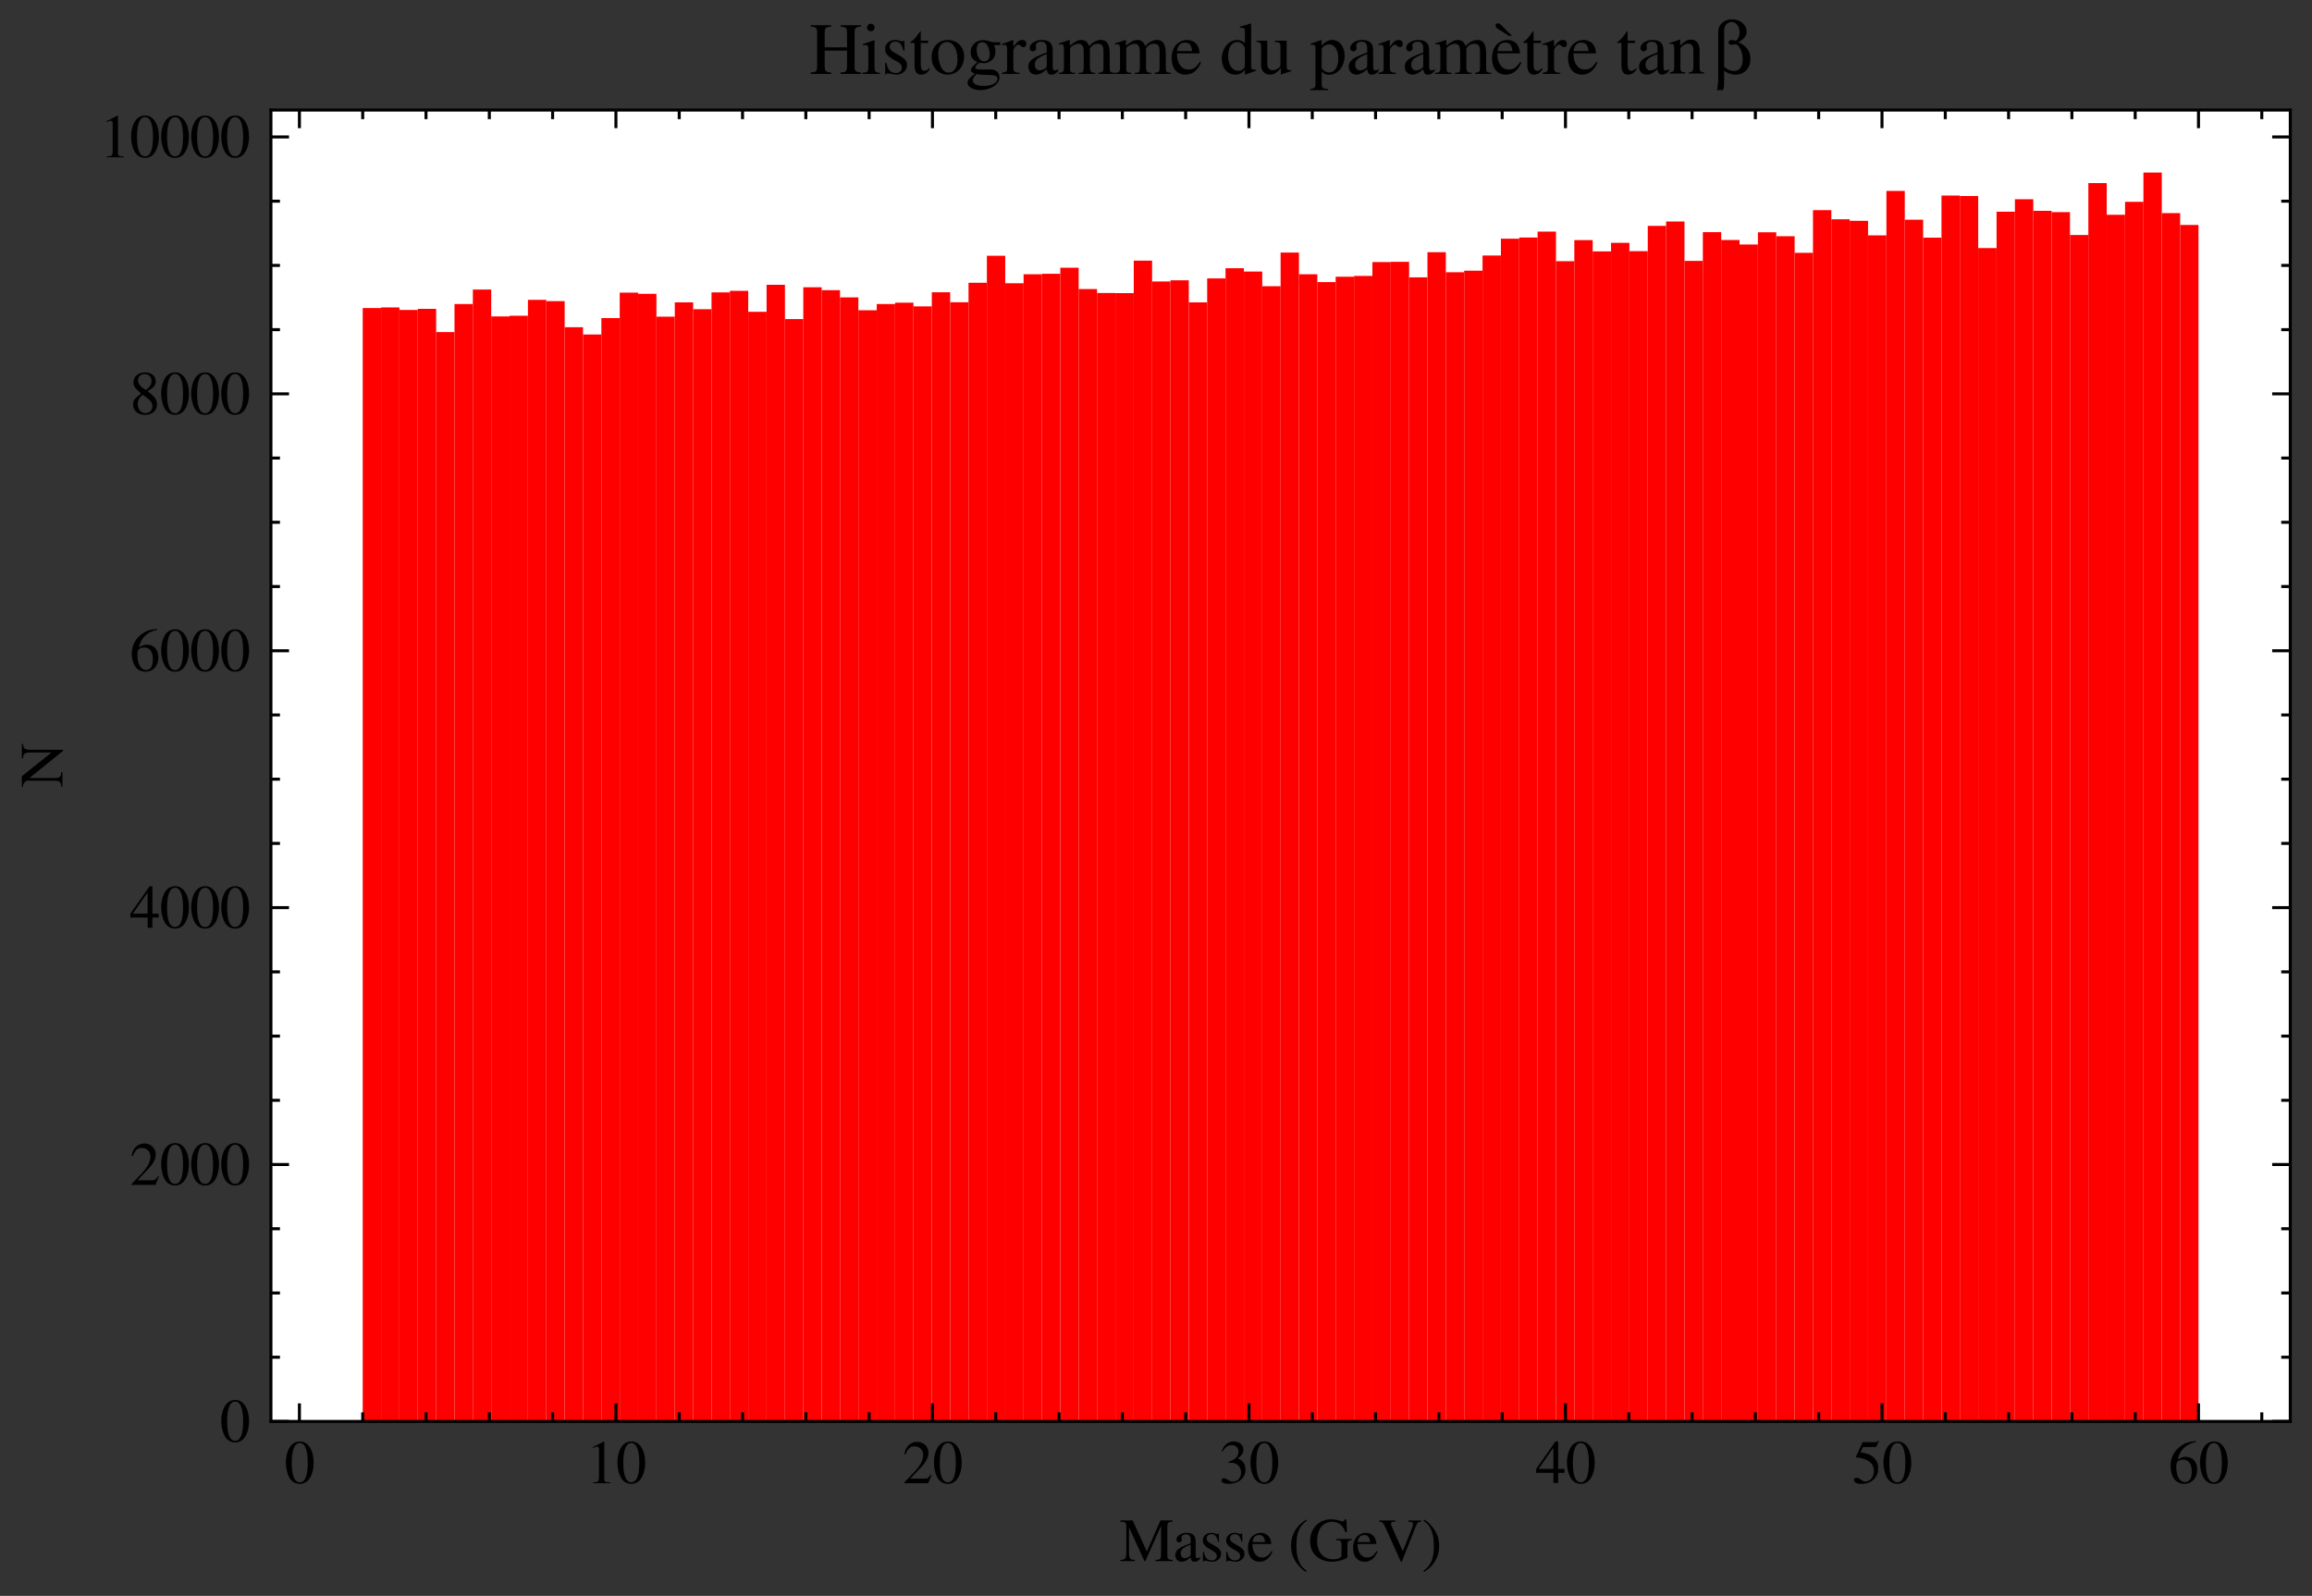 <?xml version="1.0" encoding="utf-8" standalone="no"?>
<!DOCTYPE svg PUBLIC "-//W3C//DTD SVG 1.1//EN"
  "http://www.w3.org/Graphics/SVG/1.1/DTD/svg11.dtd">
<svg xmlns:xlink="http://www.w3.org/1999/xlink" width="383.318pt" height="264.618pt" viewBox="0 0 383.318 264.618" xmlns="http://www.w3.org/2000/svg" version="1.1">
 <rect x="0" y="0" width="383.318" height="264.618" fill="#333333" stroke="none"/>
 <defs>
  <style type="text/css">*{stroke-linejoin: round; stroke-linecap: butt}</style>
 </defs>
 <g id="figure_1">
  <g id="patch_1">
   <path d="M 0 264.618 
L 383.318 264.618 
L 383.318 0 
L 0 0 
L 0 264.618 
z
" style="fill: none"/>
  </g>
  <g id="axes_1">
   <g id="patch_2">
    <path d="M 44.918 235.695 
L 379.718 235.695 
L 379.718 18.255 
L 44.918 18.255 
z
" style="fill: #ffffff"/>
   </g>
   <g id="patch_3">
    <path d="M 60.136 235.695 
L 63.18 235.695 
L 63.18 51.08 
L 60.136 51.08 
z
" clip-path="url(#p8352349289)" style="fill: #ff0000"/>
   </g>
   <g id="patch_4">
    <path d="M 63.18 235.695 
L 66.223 235.695 
L 66.223 50.973 
L 63.18 50.973 
z
" clip-path="url(#p8352349289)" style="fill: #ff0000"/>
   </g>
   <g id="patch_5">
    <path d="M 66.223 235.695 
L 69.267 235.695 
L 69.267 51.399 
L 66.223 51.399 
z
" clip-path="url(#p8352349289)" style="fill: #ff0000"/>
   </g>
   <g id="patch_6">
    <path d="M 69.267 235.695 
L 72.311 235.695 
L 72.311 51.207 
L 69.267 51.207 
z
" clip-path="url(#p8352349289)" style="fill: #ff0000"/>
   </g>
   <g id="patch_7">
    <path d="M 72.311 235.695 
L 75.354 235.695 
L 75.354 55.063 
L 72.311 55.063 
z
" clip-path="url(#p8352349289)" style="fill: #ff0000"/>
   </g>
   <g id="patch_8">
    <path d="M 75.354 235.695 
L 78.398 235.695 
L 78.398 50.419 
L 75.354 50.419 
z
" clip-path="url(#p8352349289)" style="fill: #ff0000"/>
   </g>
   <g id="patch_9">
    <path d="M 78.398 235.695 
L 81.442 235.695 
L 81.442 48.013 
L 78.398 48.013 
z
" clip-path="url(#p8352349289)" style="fill: #ff0000"/>
   </g>
   <g id="patch_10">
    <path d="M 81.442 235.695 
L 84.485 235.695 
L 84.485 52.464 
L 81.442 52.464 
z
" clip-path="url(#p8352349289)" style="fill: #ff0000"/>
   </g>
   <g id="patch_11">
    <path d="M 84.485 235.695 
L 87.529 235.695 
L 87.529 52.358 
L 84.485 52.358 
z
" clip-path="url(#p8352349289)" style="fill: #ff0000"/>
   </g>
   <g id="patch_12">
    <path d="M 87.529 235.695 
L 90.573 235.695 
L 90.573 49.717 
L 87.529 49.717 
z
" clip-path="url(#p8352349289)" style="fill: #ff0000"/>
   </g>
   <g id="patch_13">
    <path d="M 90.573 235.695 
L 93.616 235.695 
L 93.616 49.93 
L 90.573 49.93 
z
" clip-path="url(#p8352349289)" style="fill: #ff0000"/>
   </g>
   <g id="patch_14">
    <path d="M 93.616 235.695 
L 96.66 235.695 
L 96.66 54.253 
L 93.616 54.253 
z
" clip-path="url(#p8352349289)" style="fill: #ff0000"/>
   </g>
   <g id="patch_15">
    <path d="M 96.66 235.695 
L 99.703 235.695 
L 99.703 55.467 
L 96.66 55.467 
z
" clip-path="url(#p8352349289)" style="fill: #ff0000"/>
   </g>
   <g id="patch_16">
    <path d="M 99.703 235.695 
L 102.747 235.695 
L 102.747 52.741 
L 99.703 52.741 
z
" clip-path="url(#p8352349289)" style="fill: #ff0000"/>
   </g>
   <g id="patch_17">
    <path d="M 102.747 235.695 
L 105.791 235.695 
L 105.791 48.524 
L 102.747 48.524 
z
" clip-path="url(#p8352349289)" style="fill: #ff0000"/>
   </g>
   <g id="patch_18">
    <path d="M 105.791 235.695 
L 108.834 235.695 
L 108.834 48.716 
L 105.791 48.716 
z
" clip-path="url(#p8352349289)" style="fill: #ff0000"/>
   </g>
   <g id="patch_19">
    <path d="M 108.834 235.695 
L 111.878 235.695 
L 111.878 52.507 
L 108.834 52.507 
z
" clip-path="url(#p8352349289)" style="fill: #ff0000"/>
   </g>
   <g id="patch_20">
    <path d="M 111.878 235.695 
L 114.922 235.695 
L 114.922 50.143 
L 111.878 50.143 
z
" clip-path="url(#p8352349289)" style="fill: #ff0000"/>
   </g>
   <g id="patch_21">
    <path d="M 114.922 235.695 
L 117.965 235.695 
L 117.965 51.271 
L 114.922 51.271 
z
" clip-path="url(#p8352349289)" style="fill: #ff0000"/>
   </g>
   <g id="patch_22">
    <path d="M 117.965 235.695 
L 121.009 235.695 
L 121.009 48.481 
L 117.965 48.481 
z
" clip-path="url(#p8352349289)" style="fill: #ff0000"/>
   </g>
   <g id="patch_23">
    <path d="M 121.009 235.695 
L 124.053 235.695 
L 124.053 48.226 
L 121.009 48.226 
z
" clip-path="url(#p8352349289)" style="fill: #ff0000"/>
   </g>
   <g id="patch_24">
    <path d="M 124.053 235.695 
L 127.096 235.695 
L 127.096 51.697 
L 124.053 51.697 
z
" clip-path="url(#p8352349289)" style="fill: #ff0000"/>
   </g>
   <g id="patch_25">
    <path d="M 127.096 235.695 
L 130.14 235.695 
L 130.14 47.225 
L 127.096 47.225 
z
" clip-path="url(#p8352349289)" style="fill: #ff0000"/>
   </g>
   <g id="patch_26">
    <path d="M 130.14 235.695 
L 133.183 235.695 
L 133.183 52.911 
L 130.14 52.911 
z
" clip-path="url(#p8352349289)" style="fill: #ff0000"/>
   </g>
   <g id="patch_27">
    <path d="M 133.183 235.695 
L 136.227 235.695 
L 136.227 47.629 
L 133.183 47.629 
z
" clip-path="url(#p8352349289)" style="fill: #ff0000"/>
   </g>
   <g id="patch_28">
    <path d="M 136.227 235.695 
L 139.271 235.695 
L 139.271 48.119 
L 136.227 48.119 
z
" clip-path="url(#p8352349289)" style="fill: #ff0000"/>
   </g>
   <g id="patch_29">
    <path d="M 139.271 235.695 
L 142.314 235.695 
L 142.314 49.312 
L 139.271 49.312 
z
" clip-path="url(#p8352349289)" style="fill: #ff0000"/>
   </g>
   <g id="patch_30">
    <path d="M 142.314 235.695 
L 145.358 235.695 
L 145.358 51.442 
L 142.314 51.442 
z
" clip-path="url(#p8352349289)" style="fill: #ff0000"/>
   </g>
   <g id="patch_31">
    <path d="M 145.358 235.695 
L 148.402 235.695 
L 148.402 50.419 
L 145.358 50.419 
z
" clip-path="url(#p8352349289)" style="fill: #ff0000"/>
   </g>
   <g id="patch_32">
    <path d="M 148.402 235.695 
L 151.445 235.695 
L 151.445 50.185 
L 148.402 50.185 
z
" clip-path="url(#p8352349289)" style="fill: #ff0000"/>
   </g>
   <g id="patch_33">
    <path d="M 151.445 235.695 
L 154.489 235.695 
L 154.489 50.803 
L 151.445 50.803 
z
" clip-path="url(#p8352349289)" style="fill: #ff0000"/>
   </g>
   <g id="patch_34">
    <path d="M 154.489 235.695 
L 157.533 235.695 
L 157.533 48.46 
L 154.489 48.46 
z
" clip-path="url(#p8352349289)" style="fill: #ff0000"/>
   </g>
   <g id="patch_35">
    <path d="M 157.533 235.695 
L 160.576 235.695 
L 160.576 50.121 
L 157.533 50.121 
z
" clip-path="url(#p8352349289)" style="fill: #ff0000"/>
   </g>
   <g id="patch_36">
    <path d="M 160.576 235.695 
L 163.62 235.695 
L 163.62 46.884 
L 160.576 46.884 
z
" clip-path="url(#p8352349289)" style="fill: #ff0000"/>
   </g>
   <g id="patch_37">
    <path d="M 163.62 235.695 
L 166.663 235.695 
L 166.663 42.411 
L 163.62 42.411 
z
" clip-path="url(#p8352349289)" style="fill: #ff0000"/>
   </g>
   <g id="patch_38">
    <path d="M 166.663 235.695 
L 169.707 235.695 
L 169.707 46.969 
L 166.663 46.969 
z
" clip-path="url(#p8352349289)" style="fill: #ff0000"/>
   </g>
   <g id="patch_39">
    <path d="M 169.707 235.695 
L 172.751 235.695 
L 172.751 45.478 
L 169.707 45.478 
z
" clip-path="url(#p8352349289)" style="fill: #ff0000"/>
   </g>
   <g id="patch_40">
    <path d="M 172.751 235.695 
L 175.794 235.695 
L 175.794 45.393 
L 172.751 45.393 
z
" clip-path="url(#p8352349289)" style="fill: #ff0000"/>
   </g>
   <g id="patch_41">
    <path d="M 175.794 235.695 
L 178.838 235.695 
L 178.838 44.392 
L 175.794 44.392 
z
" clip-path="url(#p8352349289)" style="fill: #ff0000"/>
   </g>
   <g id="patch_42">
    <path d="M 178.838 235.695 
L 181.882 235.695 
L 181.882 47.928 
L 178.838 47.928 
z
" clip-path="url(#p8352349289)" style="fill: #ff0000"/>
   </g>
   <g id="patch_43">
    <path d="M 181.882 235.695 
L 184.925 235.695 
L 184.925 48.588 
L 181.882 48.588 
z
" clip-path="url(#p8352349289)" style="fill: #ff0000"/>
   </g>
   <g id="patch_44">
    <path d="M 184.925 235.695 
L 187.969 235.695 
L 187.969 48.609 
L 184.925 48.609 
z
" clip-path="url(#p8352349289)" style="fill: #ff0000"/>
   </g>
   <g id="patch_45">
    <path d="M 187.969 235.695 
L 191.013 235.695 
L 191.013 43.221 
L 187.969 43.221 
z
" clip-path="url(#p8352349289)" style="fill: #ff0000"/>
   </g>
   <g id="patch_46">
    <path d="M 191.013 235.695 
L 194.056 235.695 
L 194.056 46.671 
L 191.013 46.671 
z
" clip-path="url(#p8352349289)" style="fill: #ff0000"/>
   </g>
   <g id="patch_47">
    <path d="M 194.056 235.695 
L 197.1 235.695 
L 197.1 46.479 
L 194.056 46.479 
z
" clip-path="url(#p8352349289)" style="fill: #ff0000"/>
   </g>
   <g id="patch_48">
    <path d="M 197.1 235.695 
L 200.143 235.695 
L 200.143 50.143 
L 197.1 50.143 
z
" clip-path="url(#p8352349289)" style="fill: #ff0000"/>
   </g>
   <g id="patch_49">
    <path d="M 200.143 235.695 
L 203.187 235.695 
L 203.187 46.16 
L 200.143 46.16 
z
" clip-path="url(#p8352349289)" style="fill: #ff0000"/>
   </g>
   <g id="patch_50">
    <path d="M 203.187 235.695 
L 206.231 235.695 
L 206.231 44.477 
L 203.187 44.477 
z
" clip-path="url(#p8352349289)" style="fill: #ff0000"/>
   </g>
   <g id="patch_51">
    <path d="M 206.231 235.695 
L 209.274 235.695 
L 209.274 45.031 
L 206.231 45.031 
z
" clip-path="url(#p8352349289)" style="fill: #ff0000"/>
   </g>
   <g id="patch_52">
    <path d="M 209.274 235.695 
L 212.318 235.695 
L 212.318 47.459 
L 209.274 47.459 
z
" clip-path="url(#p8352349289)" style="fill: #ff0000"/>
   </g>
   <g id="patch_53">
    <path d="M 212.318 235.695 
L 215.362 235.695 
L 215.362 41.879 
L 212.318 41.879 
z
" clip-path="url(#p8352349289)" style="fill: #ff0000"/>
   </g>
   <g id="patch_54">
    <path d="M 215.362 235.695 
L 218.405 235.695 
L 218.405 45.478 
L 215.362 45.478 
z
" clip-path="url(#p8352349289)" style="fill: #ff0000"/>
   </g>
   <g id="patch_55">
    <path d="M 218.405 235.695 
L 221.449 235.695 
L 221.449 46.777 
L 218.405 46.777 
z
" clip-path="url(#p8352349289)" style="fill: #ff0000"/>
   </g>
   <g id="patch_56">
    <path d="M 221.449 235.695 
L 224.493 235.695 
L 224.493 45.883 
L 221.449 45.883 
z
" clip-path="url(#p8352349289)" style="fill: #ff0000"/>
   </g>
   <g id="patch_57">
    <path d="M 224.493 235.695 
L 227.536 235.695 
L 227.536 45.755 
L 224.493 45.755 
z
" clip-path="url(#p8352349289)" style="fill: #ff0000"/>
   </g>
   <g id="patch_58">
    <path d="M 227.536 235.695 
L 230.58 235.695 
L 230.58 43.455 
L 227.536 43.455 
z
" clip-path="url(#p8352349289)" style="fill: #ff0000"/>
   </g>
   <g id="patch_59">
    <path d="M 230.58 235.695 
L 233.623 235.695 
L 233.623 43.412 
L 230.58 43.412 
z
" clip-path="url(#p8352349289)" style="fill: #ff0000"/>
   </g>
   <g id="patch_60">
    <path d="M 233.623 235.695 
L 236.667 235.695 
L 236.667 45.989 
L 233.623 45.989 
z
" clip-path="url(#p8352349289)" style="fill: #ff0000"/>
   </g>
   <g id="patch_61">
    <path d="M 236.667 235.695 
L 239.711 235.695 
L 239.711 41.815 
L 236.667 41.815 
z
" clip-path="url(#p8352349289)" style="fill: #ff0000"/>
   </g>
   <g id="patch_62">
    <path d="M 239.711 235.695 
L 242.754 235.695 
L 242.754 45.137 
L 239.711 45.137 
z
" clip-path="url(#p8352349289)" style="fill: #ff0000"/>
   </g>
   <g id="patch_63">
    <path d="M 242.754 235.695 
L 245.798 235.695 
L 245.798 44.882 
L 242.754 44.882 
z
" clip-path="url(#p8352349289)" style="fill: #ff0000"/>
   </g>
   <g id="patch_64">
    <path d="M 245.798 235.695 
L 248.842 235.695 
L 248.842 42.369 
L 245.798 42.369 
z
" clip-path="url(#p8352349289)" style="fill: #ff0000"/>
   </g>
   <g id="patch_65">
    <path d="M 248.842 235.695 
L 251.885 235.695 
L 251.885 39.578 
L 248.842 39.578 
z
" clip-path="url(#p8352349289)" style="fill: #ff0000"/>
   </g>
   <g id="patch_66">
    <path d="M 251.885 235.695 
L 254.929 235.695 
L 254.929 39.387 
L 251.885 39.387 
z
" clip-path="url(#p8352349289)" style="fill: #ff0000"/>
   </g>
   <g id="patch_67">
    <path d="M 254.929 235.695 
L 257.973 235.695 
L 257.973 38.407 
L 254.929 38.407 
z
" clip-path="url(#p8352349289)" style="fill: #ff0000"/>
   </g>
   <g id="patch_68">
    <path d="M 257.973 235.695 
L 261.016 235.695 
L 261.016 43.306 
L 257.973 43.306 
z
" clip-path="url(#p8352349289)" style="fill: #ff0000"/>
   </g>
   <g id="patch_69">
    <path d="M 261.016 235.695 
L 264.06 235.695 
L 264.06 39.813 
L 261.016 39.813 
z
" clip-path="url(#p8352349289)" style="fill: #ff0000"/>
   </g>
   <g id="patch_70">
    <path d="M 264.06 235.695 
L 267.103 235.695 
L 267.103 41.687 
L 264.06 41.687 
z
" clip-path="url(#p8352349289)" style="fill: #ff0000"/>
   </g>
   <g id="patch_71">
    <path d="M 267.103 235.695 
L 270.147 235.695 
L 270.147 40.26 
L 267.103 40.26 
z
" clip-path="url(#p8352349289)" style="fill: #ff0000"/>
   </g>
   <g id="patch_72">
    <path d="M 270.147 235.695 
L 273.191 235.695 
L 273.191 41.644 
L 270.147 41.644 
z
" clip-path="url(#p8352349289)" style="fill: #ff0000"/>
   </g>
   <g id="patch_73">
    <path d="M 273.191 235.695 
L 276.234 235.695 
L 276.234 37.449 
L 273.191 37.449 
z
" clip-path="url(#p8352349289)" style="fill: #ff0000"/>
   </g>
   <g id="patch_74">
    <path d="M 276.234 235.695 
L 279.278 235.695 
L 279.278 36.724 
L 276.234 36.724 
z
" clip-path="url(#p8352349289)" style="fill: #ff0000"/>
   </g>
   <g id="patch_75">
    <path d="M 279.278 235.695 
L 282.322 235.695 
L 282.322 43.263 
L 279.278 43.263 
z
" clip-path="url(#p8352349289)" style="fill: #ff0000"/>
   </g>
   <g id="patch_76">
    <path d="M 282.322 235.695 
L 285.365 235.695 
L 285.365 38.492 
L 282.322 38.492 
z
" clip-path="url(#p8352349289)" style="fill: #ff0000"/>
   </g>
   <g id="patch_77">
    <path d="M 285.365 235.695 
L 288.409 235.695 
L 288.409 39.791 
L 285.365 39.791 
z
" clip-path="url(#p8352349289)" style="fill: #ff0000"/>
   </g>
   <g id="patch_78">
    <path d="M 288.409 235.695 
L 291.453 235.695 
L 291.453 40.537 
L 288.409 40.537 
z
" clip-path="url(#p8352349289)" style="fill: #ff0000"/>
   </g>
   <g id="patch_79">
    <path d="M 291.453 235.695 
L 294.496 235.695 
L 294.496 38.514 
L 291.453 38.514 
z
" clip-path="url(#p8352349289)" style="fill: #ff0000"/>
   </g>
   <g id="patch_80">
    <path d="M 294.496 235.695 
L 297.54 235.695 
L 297.54 39.174 
L 294.496 39.174 
z
" clip-path="url(#p8352349289)" style="fill: #ff0000"/>
   </g>
   <g id="patch_81">
    <path d="M 297.54 235.695 
L 300.583 235.695 
L 300.583 41.921 
L 297.54 41.921 
z
" clip-path="url(#p8352349289)" style="fill: #ff0000"/>
   </g>
   <g id="patch_82">
    <path d="M 300.583 235.695 
L 303.627 235.695 
L 303.627 34.85 
L 300.583 34.85 
z
" clip-path="url(#p8352349289)" style="fill: #ff0000"/>
   </g>
   <g id="patch_83">
    <path d="M 303.627 235.695 
L 306.671 235.695 
L 306.671 36.362 
L 303.627 36.362 
z
" clip-path="url(#p8352349289)" style="fill: #ff0000"/>
   </g>
   <g id="patch_84">
    <path d="M 306.671 235.695 
L 309.714 235.695 
L 309.714 36.618 
L 306.671 36.618 
z
" clip-path="url(#p8352349289)" style="fill: #ff0000"/>
   </g>
   <g id="patch_85">
    <path d="M 309.714 235.695 
L 312.758 235.695 
L 312.758 39.025 
L 309.714 39.025 
z
" clip-path="url(#p8352349289)" style="fill: #ff0000"/>
   </g>
   <g id="patch_86">
    <path d="M 312.758 235.695 
L 315.802 235.695 
L 315.802 31.655 
L 312.758 31.655 
z
" clip-path="url(#p8352349289)" style="fill: #ff0000"/>
   </g>
   <g id="patch_87">
    <path d="M 315.802 235.695 
L 318.845 235.695 
L 318.845 36.426 
L 315.802 36.426 
z
" clip-path="url(#p8352349289)" style="fill: #ff0000"/>
   </g>
   <g id="patch_88">
    <path d="M 318.845 235.695 
L 321.889 235.695 
L 321.889 39.408 
L 318.845 39.408 
z
" clip-path="url(#p8352349289)" style="fill: #ff0000"/>
   </g>
   <g id="patch_89">
    <path d="M 321.889 235.695 
L 324.933 235.695 
L 324.933 32.422 
L 321.889 32.422 
z
" clip-path="url(#p8352349289)" style="fill: #ff0000"/>
   </g>
   <g id="patch_90">
    <path d="M 324.933 235.695 
L 327.976 235.695 
L 327.976 32.507 
L 324.933 32.507 
z
" clip-path="url(#p8352349289)" style="fill: #ff0000"/>
   </g>
   <g id="patch_91">
    <path d="M 327.976 235.695 
L 331.02 235.695 
L 331.02 41.133 
L 327.976 41.133 
z
" clip-path="url(#p8352349289)" style="fill: #ff0000"/>
   </g>
   <g id="patch_92">
    <path d="M 331.02 235.695 
L 334.063 235.695 
L 334.063 35.106 
L 331.02 35.106 
z
" clip-path="url(#p8352349289)" style="fill: #ff0000"/>
   </g>
   <g id="patch_93">
    <path d="M 334.063 235.695 
L 337.107 235.695 
L 337.107 33.04 
L 334.063 33.04 
z
" clip-path="url(#p8352349289)" style="fill: #ff0000"/>
   </g>
   <g id="patch_94">
    <path d="M 337.107 235.695 
L 340.151 235.695 
L 340.151 34.957 
L 337.107 34.957 
z
" clip-path="url(#p8352349289)" style="fill: #ff0000"/>
   </g>
   <g id="patch_95">
    <path d="M 340.151 235.695 
L 343.194 235.695 
L 343.194 35.17 
L 340.151 35.17 
z
" clip-path="url(#p8352349289)" style="fill: #ff0000"/>
   </g>
   <g id="patch_96">
    <path d="M 343.194 235.695 
L 346.238 235.695 
L 346.238 38.961 
L 343.194 38.961 
z
" clip-path="url(#p8352349289)" style="fill: #ff0000"/>
   </g>
   <g id="patch_97">
    <path d="M 346.238 235.695 
L 349.282 235.695 
L 349.282 30.356 
L 346.238 30.356 
z
" clip-path="url(#p8352349289)" style="fill: #ff0000"/>
   </g>
   <g id="patch_98">
    <path d="M 349.282 235.695 
L 352.325 235.695 
L 352.325 35.617 
L 349.282 35.617 
z
" clip-path="url(#p8352349289)" style="fill: #ff0000"/>
   </g>
   <g id="patch_99">
    <path d="M 352.325 235.695 
L 355.369 235.695 
L 355.369 33.466 
L 352.325 33.466 
z
" clip-path="url(#p8352349289)" style="fill: #ff0000"/>
   </g>
   <g id="patch_100">
    <path d="M 355.369 235.695 
L 358.413 235.695 
L 358.413 28.61 
L 355.369 28.61 
z
" clip-path="url(#p8352349289)" style="fill: #ff0000"/>
   </g>
   <g id="patch_101">
    <path d="M 358.413 235.695 
L 361.456 235.695 
L 361.456 35.34 
L 358.413 35.34 
z
" clip-path="url(#p8352349289)" style="fill: #ff0000"/>
   </g>
   <g id="patch_102">
    <path d="M 361.456 235.695 
L 364.5 235.695 
L 364.5 37.3 
L 361.456 37.3 
z
" clip-path="url(#p8352349289)" style="fill: #ff0000"/>
   </g>
   <g id="matplotlib.axis_1">
    <g id="xtick_1">
     <g id="line2d_1">
      <defs>
       <path id="mc47c34ea90" d="M 0 0 
L 0 -3 
" style="stroke: #000000; stroke-width: 0.5"/>
      </defs>
      <g>
       <use xlink:href="#mc47c34ea90" x="49.641" y="235.695" style="stroke: #000000; stroke-width: 0.5"/>
      </g>
     </g>
     <g id="line2d_2">
      <defs>
       <path id="m83110496f8" d="M 0 0 
L 0 3 
" style="stroke: #000000; stroke-width: 0.5"/>
      </defs>
      <g>
       <use xlink:href="#m83110496f8" x="49.641" y="18.255" style="stroke: #000000; stroke-width: 0.5"/>
      </g>
     </g>
     <g id="text_1">
      <!-- $\mathdefault{0}$ -->
      <g transform="translate(47.15 245.95)scale(0.1 -0.1)">
       <defs>
        <path id="NimbusRomNo9L-Regu-30" d="M 1626 4352 
C 1274 4352 1005 4244 768 4020 
C 397 3661 154 2925 154 2176 
C 154 1479 365 730 666 372 
C 902 90 1229 -64 1600 -64 
C 1926 -64 2202 45 2432 269 
C 2803 621 3046 1364 3046 2138 
C 3046 3450 2464 4352 1626 4352 
z
M 1606 4186 
C 2144 4186 2432 3463 2432 2125 
C 2432 788 2150 103 1600 103 
C 1050 103 768 788 768 2119 
C 768 3476 1056 4186 1606 4186 
z
" transform="scale(0.016)"/>
       </defs>
       <use xlink:href="#NimbusRomNo9L-Regu-30" transform="scale(0.996)"/>
      </g>
     </g>
    </g>
    <g id="xtick_2">
     <g id="line2d_3">
      <g>
       <use xlink:href="#mc47c34ea90" x="102.117" y="235.695" style="stroke: #000000; stroke-width: 0.5"/>
      </g>
     </g>
     <g id="line2d_4">
      <g>
       <use xlink:href="#m83110496f8" x="102.117" y="18.255" style="stroke: #000000; stroke-width: 0.5"/>
      </g>
     </g>
     <g id="text_2">
      <!-- $\mathdefault{10}$ -->
      <g transform="translate(97.136 245.95)scale(0.1 -0.1)">
       <defs>
        <path id="NimbusRomNo9L-Regu-31" d="M 1862 4339 
L 710 3757 
L 710 3667 
C 787 3699 858 3725 883 3738 
C 998 3783 1107 3808 1171 3808 
C 1306 3808 1363 3711 1363 3505 
L 1363 592 
C 1363 379 1312 232 1210 173 
C 1114 116 1024 96 755 96 
L 755 0 
L 2522 0 
L 2522 96 
C 2016 96 1914 160 1914 470 
L 1914 4327 
L 1862 4339 
z
" transform="scale(0.016)"/>
       </defs>
       <use xlink:href="#NimbusRomNo9L-Regu-31" transform="scale(0.996)"/>
       <use xlink:href="#NimbusRomNo9L-Regu-30" transform="translate(49.813 0)scale(0.996)"/>
      </g>
     </g>
    </g>
    <g id="xtick_3">
     <g id="line2d_5">
      <g>
       <use xlink:href="#mc47c34ea90" x="154.594" y="235.695" style="stroke: #000000; stroke-width: 0.5"/>
      </g>
     </g>
     <g id="line2d_6">
      <g>
       <use xlink:href="#m83110496f8" x="154.594" y="18.255" style="stroke: #000000; stroke-width: 0.5"/>
      </g>
     </g>
     <g id="text_3">
      <!-- $\mathdefault{20}$ -->
      <g transform="translate(149.612 245.95)scale(0.1 -0.1)">
       <defs>
        <path id="NimbusRomNo9L-Regu-32" d="M 3040 875 
L 2957 907 
C 2720 544 2637 486 2349 486 
L 819 486 
L 1894 1609 
C 2464 2202 2714 2687 2714 3185 
C 2714 3823 2195 4313 1530 4313 
C 1178 4313 845 4173 608 3918 
C 403 3700 307 3496 198 3043 
L 333 3011 
C 589 3636 819 3840 1261 3840 
C 1798 3840 2163 3476 2163 2940 
C 2163 2443 1869 1850 1331 1282 
L 192 77 
L 192 0 
L 2688 0 
L 3040 875 
z
" transform="scale(0.016)"/>
       </defs>
       <use xlink:href="#NimbusRomNo9L-Regu-32" transform="scale(0.996)"/>
       <use xlink:href="#NimbusRomNo9L-Regu-30" transform="translate(49.813 0)scale(0.996)"/>
      </g>
     </g>
    </g>
    <g id="xtick_4">
     <g id="line2d_7">
      <g>
       <use xlink:href="#mc47c34ea90" x="207.07" y="235.695" style="stroke: #000000; stroke-width: 0.5"/>
      </g>
     </g>
     <g id="line2d_8">
      <g>
       <use xlink:href="#m83110496f8" x="207.07" y="18.255" style="stroke: #000000; stroke-width: 0.5"/>
      </g>
     </g>
     <g id="text_4">
      <!-- $\mathdefault{30}$ -->
      <g transform="translate(202.089 245.95)scale(0.1 -0.1)">
       <defs>
        <path id="NimbusRomNo9L-Regu-33" d="M 979 2138 
C 1357 2138 1504 2125 1658 2068 
C 2054 1927 2304 1562 2304 1120 
C 2304 583 1939 167 1466 167 
C 1293 167 1165 212 928 365 
C 736 480 627 525 518 525 
C 371 525 275 436 275 301 
C 275 77 550 -64 998 -64 
C 1491 -64 1997 103 2298 365 
C 2598 628 2765 999 2765 1428 
C 2765 1754 2662 2055 2477 2253 
C 2349 2394 2227 2471 1946 2592 
C 2387 2893 2547 3130 2547 3476 
C 2547 3994 2138 4352 1549 4352 
C 1229 4352 947 4244 717 4039 
C 525 3866 429 3699 288 3315 
L 384 3290 
C 646 3757 934 3968 1338 3968 
C 1754 3968 2042 3687 2042 3284 
C 2042 3053 1946 2823 1786 2663 
C 1594 2471 1414 2375 979 2221 
L 979 2138 
z
" transform="scale(0.016)"/>
       </defs>
       <use xlink:href="#NimbusRomNo9L-Regu-33" transform="scale(0.996)"/>
       <use xlink:href="#NimbusRomNo9L-Regu-30" transform="translate(49.813 0)scale(0.996)"/>
      </g>
     </g>
    </g>
    <g id="xtick_5">
     <g id="line2d_9">
      <g>
       <use xlink:href="#mc47c34ea90" x="259.547" y="235.695" style="stroke: #000000; stroke-width: 0.5"/>
      </g>
     </g>
     <g id="line2d_10">
      <g>
       <use xlink:href="#m83110496f8" x="259.547" y="18.255" style="stroke: #000000; stroke-width: 0.5"/>
      </g>
     </g>
     <g id="text_5">
      <!-- $\mathdefault{40}$ -->
      <g transform="translate(254.565 245.95)scale(0.1 -0.1)">
       <defs>
        <path id="NimbusRomNo9L-Regu-34" d="M 3021 1497 
L 2368 1497 
L 2368 4352 
L 2086 4352 
L 77 1497 
L 77 1088 
L 1875 1088 
L 1875 32 
L 2368 32 
L 2368 1088 
L 3021 1088 
L 3021 1497 
z
M 1869 1497 
L 333 1497 
L 1869 3698 
L 1869 1497 
z
" transform="scale(0.016)"/>
       </defs>
       <use xlink:href="#NimbusRomNo9L-Regu-34" transform="scale(0.996)"/>
       <use xlink:href="#NimbusRomNo9L-Regu-30" transform="translate(49.813 0)scale(0.996)"/>
      </g>
     </g>
    </g>
    <g id="xtick_6">
     <g id="line2d_11">
      <g>
       <use xlink:href="#mc47c34ea90" x="312.023" y="235.695" style="stroke: #000000; stroke-width: 0.5"/>
      </g>
     </g>
     <g id="line2d_12">
      <g>
       <use xlink:href="#m83110496f8" x="312.023" y="18.255" style="stroke: #000000; stroke-width: 0.5"/>
      </g>
     </g>
     <g id="text_6">
      <!-- $\mathdefault{50}$ -->
      <g transform="translate(307.042 245.95)scale(0.1 -0.1)">
       <defs>
        <path id="NimbusRomNo9L-Regu-35" d="M 1158 3776 
L 2413 3776 
C 2515 3776 2541 3789 2560 3834 
L 2803 4403 
L 2746 4448 
C 2650 4314 2586 4282 2451 4282 
L 1114 4282 
L 416 2759 
C 410 2746 410 2740 410 2727 
C 410 2695 435 2676 486 2676 
C 691 2676 947 2631 1210 2547 
C 1946 2309 2285 1910 2285 1274 
C 2285 656 1894 173 1395 173 
C 1267 173 1158 218 966 360 
C 762 508 614 572 480 572 
C 294 572 205 495 205 334 
C 205 90 506 -64 986 -64 
C 1523 -64 1984 110 2304 438 
C 2598 728 2733 1094 2733 1583 
C 2733 2046 2611 2342 2291 2663 
C 2010 2947 1645 3094 890 3229 
L 1158 3776 
z
" transform="scale(0.016)"/>
       </defs>
       <use xlink:href="#NimbusRomNo9L-Regu-35" transform="scale(0.996)"/>
       <use xlink:href="#NimbusRomNo9L-Regu-30" transform="translate(49.813 0)scale(0.996)"/>
      </g>
     </g>
    </g>
    <g id="xtick_7">
     <g id="line2d_13">
      <g>
       <use xlink:href="#mc47c34ea90" x="364.5" y="235.695" style="stroke: #000000; stroke-width: 0.5"/>
      </g>
     </g>
     <g id="line2d_14">
      <g>
       <use xlink:href="#m83110496f8" x="364.5" y="18.255" style="stroke: #000000; stroke-width: 0.5"/>
      </g>
     </g>
     <g id="text_7">
      <!-- $\mathdefault{60}$ -->
      <g transform="translate(359.519 245.95)scale(0.1 -0.1)">
       <defs>
        <path id="NimbusRomNo9L-Regu-36" d="M 2854 4391 
C 2125 4327 1754 4205 1286 3879 
C 595 3386 218 2656 218 1802 
C 218 1248 390 688 666 370 
C 909 89 1254 -64 1651 -64 
C 2445 -64 2995 541 2995 1421 
C 2995 2236 2528 2752 1792 2752 
C 1510 2752 1376 2707 973 2464 
C 1146 3431 1862 4122 2867 4288 
L 2854 4391 
z
M 1549 2458 
C 2099 2458 2419 2000 2419 1204 
C 2419 504 2170 116 1722 116 
C 1158 116 813 714 813 1700 
C 813 2025 864 2203 992 2299 
C 1126 2400 1325 2458 1549 2458 
z
" transform="scale(0.016)"/>
       </defs>
       <use xlink:href="#NimbusRomNo9L-Regu-36" transform="scale(0.996)"/>
       <use xlink:href="#NimbusRomNo9L-Regu-30" transform="translate(49.813 0)scale(0.996)"/>
      </g>
     </g>
    </g>
    <g id="xtick_8">
     <g id="line2d_15">
      <defs>
       <path id="m1bc6dbca6e" d="M 0 0 
L 0 -1.5 
" style="stroke: #000000; stroke-width: 0.5"/>
      </defs>
      <g>
       <use xlink:href="#m1bc6dbca6e" x="60.136" y="235.695" style="stroke: #000000; stroke-width: 0.5"/>
      </g>
     </g>
     <g id="line2d_16">
      <defs>
       <path id="mcae8f54e4a" d="M 0 0 
L 0 1.5 
" style="stroke: #000000; stroke-width: 0.5"/>
      </defs>
      <g>
       <use xlink:href="#mcae8f54e4a" x="60.136" y="18.255" style="stroke: #000000; stroke-width: 0.5"/>
      </g>
     </g>
    </g>
    <g id="xtick_9">
     <g id="line2d_17">
      <g>
       <use xlink:href="#m1bc6dbca6e" x="70.631" y="235.695" style="stroke: #000000; stroke-width: 0.5"/>
      </g>
     </g>
     <g id="line2d_18">
      <g>
       <use xlink:href="#mcae8f54e4a" x="70.631" y="18.255" style="stroke: #000000; stroke-width: 0.5"/>
      </g>
     </g>
    </g>
    <g id="xtick_10">
     <g id="line2d_19">
      <g>
       <use xlink:href="#m1bc6dbca6e" x="81.127" y="235.695" style="stroke: #000000; stroke-width: 0.5"/>
      </g>
     </g>
     <g id="line2d_20">
      <g>
       <use xlink:href="#mcae8f54e4a" x="81.127" y="18.255" style="stroke: #000000; stroke-width: 0.5"/>
      </g>
     </g>
    </g>
    <g id="xtick_11">
     <g id="line2d_21">
      <g>
       <use xlink:href="#m1bc6dbca6e" x="91.622" y="235.695" style="stroke: #000000; stroke-width: 0.5"/>
      </g>
     </g>
     <g id="line2d_22">
      <g>
       <use xlink:href="#mcae8f54e4a" x="91.622" y="18.255" style="stroke: #000000; stroke-width: 0.5"/>
      </g>
     </g>
    </g>
    <g id="xtick_12">
     <g id="line2d_23">
      <g>
       <use xlink:href="#m1bc6dbca6e" x="112.612" y="235.695" style="stroke: #000000; stroke-width: 0.5"/>
      </g>
     </g>
     <g id="line2d_24">
      <g>
       <use xlink:href="#mcae8f54e4a" x="112.612" y="18.255" style="stroke: #000000; stroke-width: 0.5"/>
      </g>
     </g>
    </g>
    <g id="xtick_13">
     <g id="line2d_25">
      <g>
       <use xlink:href="#m1bc6dbca6e" x="123.108" y="235.695" style="stroke: #000000; stroke-width: 0.5"/>
      </g>
     </g>
     <g id="line2d_26">
      <g>
       <use xlink:href="#mcae8f54e4a" x="123.108" y="18.255" style="stroke: #000000; stroke-width: 0.5"/>
      </g>
     </g>
    </g>
    <g id="xtick_14">
     <g id="line2d_27">
      <g>
       <use xlink:href="#m1bc6dbca6e" x="133.603" y="235.695" style="stroke: #000000; stroke-width: 0.5"/>
      </g>
     </g>
     <g id="line2d_28">
      <g>
       <use xlink:href="#mcae8f54e4a" x="133.603" y="18.255" style="stroke: #000000; stroke-width: 0.5"/>
      </g>
     </g>
    </g>
    <g id="xtick_15">
     <g id="line2d_29">
      <g>
       <use xlink:href="#m1bc6dbca6e" x="144.098" y="235.695" style="stroke: #000000; stroke-width: 0.5"/>
      </g>
     </g>
     <g id="line2d_30">
      <g>
       <use xlink:href="#mcae8f54e4a" x="144.098" y="18.255" style="stroke: #000000; stroke-width: 0.5"/>
      </g>
     </g>
    </g>
    <g id="xtick_16">
     <g id="line2d_31">
      <g>
       <use xlink:href="#m1bc6dbca6e" x="165.089" y="235.695" style="stroke: #000000; stroke-width: 0.5"/>
      </g>
     </g>
     <g id="line2d_32">
      <g>
       <use xlink:href="#mcae8f54e4a" x="165.089" y="18.255" style="stroke: #000000; stroke-width: 0.5"/>
      </g>
     </g>
    </g>
    <g id="xtick_17">
     <g id="line2d_33">
      <g>
       <use xlink:href="#m1bc6dbca6e" x="175.584" y="235.695" style="stroke: #000000; stroke-width: 0.5"/>
      </g>
     </g>
     <g id="line2d_34">
      <g>
       <use xlink:href="#mcae8f54e4a" x="175.584" y="18.255" style="stroke: #000000; stroke-width: 0.5"/>
      </g>
     </g>
    </g>
    <g id="xtick_18">
     <g id="line2d_35">
      <g>
       <use xlink:href="#m1bc6dbca6e" x="186.08" y="235.695" style="stroke: #000000; stroke-width: 0.5"/>
      </g>
     </g>
     <g id="line2d_36">
      <g>
       <use xlink:href="#mcae8f54e4a" x="186.08" y="18.255" style="stroke: #000000; stroke-width: 0.5"/>
      </g>
     </g>
    </g>
    <g id="xtick_19">
     <g id="line2d_37">
      <g>
       <use xlink:href="#m1bc6dbca6e" x="196.575" y="235.695" style="stroke: #000000; stroke-width: 0.5"/>
      </g>
     </g>
     <g id="line2d_38">
      <g>
       <use xlink:href="#mcae8f54e4a" x="196.575" y="18.255" style="stroke: #000000; stroke-width: 0.5"/>
      </g>
     </g>
    </g>
    <g id="xtick_20">
     <g id="line2d_39">
      <g>
       <use xlink:href="#m1bc6dbca6e" x="217.566" y="235.695" style="stroke: #000000; stroke-width: 0.5"/>
      </g>
     </g>
     <g id="line2d_40">
      <g>
       <use xlink:href="#mcae8f54e4a" x="217.566" y="18.255" style="stroke: #000000; stroke-width: 0.5"/>
      </g>
     </g>
    </g>
    <g id="xtick_21">
     <g id="line2d_41">
      <g>
       <use xlink:href="#m1bc6dbca6e" x="228.061" y="235.695" style="stroke: #000000; stroke-width: 0.5"/>
      </g>
     </g>
     <g id="line2d_42">
      <g>
       <use xlink:href="#mcae8f54e4a" x="228.061" y="18.255" style="stroke: #000000; stroke-width: 0.5"/>
      </g>
     </g>
    </g>
    <g id="xtick_22">
     <g id="line2d_43">
      <g>
       <use xlink:href="#m1bc6dbca6e" x="238.556" y="235.695" style="stroke: #000000; stroke-width: 0.5"/>
      </g>
     </g>
     <g id="line2d_44">
      <g>
       <use xlink:href="#mcae8f54e4a" x="238.556" y="18.255" style="stroke: #000000; stroke-width: 0.5"/>
      </g>
     </g>
    </g>
    <g id="xtick_23">
     <g id="line2d_45">
      <g>
       <use xlink:href="#m1bc6dbca6e" x="249.051" y="235.695" style="stroke: #000000; stroke-width: 0.5"/>
      </g>
     </g>
     <g id="line2d_46">
      <g>
       <use xlink:href="#mcae8f54e4a" x="249.051" y="18.255" style="stroke: #000000; stroke-width: 0.5"/>
      </g>
     </g>
    </g>
    <g id="xtick_24">
     <g id="line2d_47">
      <g>
       <use xlink:href="#m1bc6dbca6e" x="270.042" y="235.695" style="stroke: #000000; stroke-width: 0.5"/>
      </g>
     </g>
     <g id="line2d_48">
      <g>
       <use xlink:href="#mcae8f54e4a" x="270.042" y="18.255" style="stroke: #000000; stroke-width: 0.5"/>
      </g>
     </g>
    </g>
    <g id="xtick_25">
     <g id="line2d_49">
      <g>
       <use xlink:href="#m1bc6dbca6e" x="280.537" y="235.695" style="stroke: #000000; stroke-width: 0.5"/>
      </g>
     </g>
     <g id="line2d_50">
      <g>
       <use xlink:href="#mcae8f54e4a" x="280.537" y="18.255" style="stroke: #000000; stroke-width: 0.5"/>
      </g>
     </g>
    </g>
    <g id="xtick_26">
     <g id="line2d_51">
      <g>
       <use xlink:href="#m1bc6dbca6e" x="291.033" y="235.695" style="stroke: #000000; stroke-width: 0.5"/>
      </g>
     </g>
     <g id="line2d_52">
      <g>
       <use xlink:href="#mcae8f54e4a" x="291.033" y="18.255" style="stroke: #000000; stroke-width: 0.5"/>
      </g>
     </g>
    </g>
    <g id="xtick_27">
     <g id="line2d_53">
      <g>
       <use xlink:href="#m1bc6dbca6e" x="301.528" y="235.695" style="stroke: #000000; stroke-width: 0.5"/>
      </g>
     </g>
     <g id="line2d_54">
      <g>
       <use xlink:href="#mcae8f54e4a" x="301.528" y="18.255" style="stroke: #000000; stroke-width: 0.5"/>
      </g>
     </g>
    </g>
    <g id="xtick_28">
     <g id="line2d_55">
      <g>
       <use xlink:href="#m1bc6dbca6e" x="322.519" y="235.695" style="stroke: #000000; stroke-width: 0.5"/>
      </g>
     </g>
     <g id="line2d_56">
      <g>
       <use xlink:href="#mcae8f54e4a" x="322.519" y="18.255" style="stroke: #000000; stroke-width: 0.5"/>
      </g>
     </g>
    </g>
    <g id="xtick_29">
     <g id="line2d_57">
      <g>
       <use xlink:href="#m1bc6dbca6e" x="333.014" y="235.695" style="stroke: #000000; stroke-width: 0.5"/>
      </g>
     </g>
     <g id="line2d_58">
      <g>
       <use xlink:href="#mcae8f54e4a" x="333.014" y="18.255" style="stroke: #000000; stroke-width: 0.5"/>
      </g>
     </g>
    </g>
    <g id="xtick_30">
     <g id="line2d_59">
      <g>
       <use xlink:href="#m1bc6dbca6e" x="343.509" y="235.695" style="stroke: #000000; stroke-width: 0.5"/>
      </g>
     </g>
     <g id="line2d_60">
      <g>
       <use xlink:href="#mcae8f54e4a" x="343.509" y="18.255" style="stroke: #000000; stroke-width: 0.5"/>
      </g>
     </g>
    </g>
    <g id="xtick_31">
     <g id="line2d_61">
      <g>
       <use xlink:href="#m1bc6dbca6e" x="354.005" y="235.695" style="stroke: #000000; stroke-width: 0.5"/>
      </g>
     </g>
     <g id="line2d_62">
      <g>
       <use xlink:href="#mcae8f54e4a" x="354.005" y="18.255" style="stroke: #000000; stroke-width: 0.5"/>
      </g>
     </g>
    </g>
    <g id="xtick_32">
     <g id="line2d_63">
      <g>
       <use xlink:href="#m1bc6dbca6e" x="374.995" y="235.695" style="stroke: #000000; stroke-width: 0.5"/>
      </g>
     </g>
     <g id="line2d_64">
      <g>
       <use xlink:href="#mcae8f54e4a" x="374.995" y="18.255" style="stroke: #000000; stroke-width: 0.5"/>
      </g>
     </g>
    </g>
    <g id="text_8">
     <!-- Masse (GeV) -->
     <g transform="translate(185.623 258.861)scale(0.1 -0.1)">
      <defs>
       <path id="NimbusRomNo9L-Regu-4d" d="M 4314 3667 
L 4314 751 
C 4314 217 4237 134 3731 134 
L 3731 0 
L 5523 0 
L 5523 134 
C 5056 134 4966 223 4966 681 
L 4966 3536 
C 4966 3993 5050 4077 5523 4115 
L 5523 4237 
L 4250 4237 
L 2835 1004 
L 1357 4237 
L 90 4237 
L 90 4096 
C 614 4096 698 4019 698 3550 
L 698 943 
C 698 282 608 159 77 121 
L 77 0 
L 1581 0 
L 1581 134 
C 1088 134 979 282 979 931 
L 979 3520 
L 2586 0 
L 2675 0 
L 4314 3667 
z
" transform="scale(0.016)"/>
       <path id="NimbusRomNo9L-Regu-61" d="M 2829 423 
C 2720 333 2643 301 2547 301 
C 2400 301 2355 390 2355 672 
L 2355 1920 
C 2355 2253 2323 2438 2227 2592 
C 2086 2822 1811 2944 1434 2944 
C 832 2944 358 2630 358 2227 
C 358 2080 486 1952 634 1952 
C 787 1952 922 2080 922 2221 
C 922 2246 915 2278 909 2323 
C 896 2381 890 2432 890 2477 
C 890 2650 1094 2790 1350 2790 
C 1664 2790 1837 2605 1837 2259 
L 1837 1869 
C 851 1472 742 1421 467 1178 
C 326 1050 237 832 237 621 
C 237 218 518 -64 909 -64 
C 1190 -64 1453 70 1843 403 
C 1875 70 1990 -64 2253 -64 
C 2470 -64 2605 13 2829 256 
L 2829 423 
z
M 1837 783 
C 1837 584 1805 526 1670 449 
C 1517 359 1338 301 1203 301 
C 979 301 800 520 800 796 
L 800 822 
C 800 1201 1062 1433 1837 1715 
L 1837 783 
z
" transform="scale(0.016)"/>
       <path id="NimbusRomNo9L-Regu-73" d="M 2016 2010 
L 1990 2880 
L 1920 2880 
L 1907 2867 
C 1850 2822 1843 2816 1818 2816 
C 1779 2816 1715 2829 1645 2861 
C 1504 2915 1363 2944 1197 2944 
C 691 2944 326 2616 326 2154 
C 326 1796 531 1539 1075 1231 
L 1446 1020 
C 1670 892 1779 737 1779 539 
C 1779 256 1574 77 1248 77 
C 1030 77 832 159 710 298 
C 576 455 518 600 435 960 
L 333 960 
L 333 -39 
L 416 -39 
C 461 33 486 48 563 48 
C 621 48 710 35 858 -2 
C 1037 -39 1210 -64 1325 -64 
C 1818 -64 2227 308 2227 757 
C 2227 1077 2074 1289 1690 1520 
L 998 1930 
C 819 2033 723 2194 723 2367 
C 723 2624 922 2803 1216 2803 
C 1581 2803 1773 2583 1920 2010 
L 2016 2010 
z
" transform="scale(0.016)"/>
       <path id="NimbusRomNo9L-Regu-65" d="M 2611 1053 
C 2304 564 2029 378 1619 378 
C 1254 378 979 564 794 930 
C 678 1174 634 1386 621 1779 
L 2592 1779 
C 2541 2193 2477 2377 2317 2581 
C 2125 2811 1830 2944 1498 2944 
C 1178 2944 877 2829 634 2611 
C 333 2349 160 1894 160 1370 
C 160 486 621 -64 1357 -64 
C 1965 -64 2445 315 2714 1008 
L 2611 1053 
z
M 634 1984 
C 704 2479 922 2714 1312 2714 
C 1702 2714 1856 2535 1939 1984 
L 634 1984 
z
" transform="scale(0.016)"/>
       <path id="NimbusRomNo9L-Regu-28" d="M 1888 4326 
C 1414 4019 1222 3853 986 3558 
C 531 3002 307 2362 307 1613 
C 307 800 544 173 1107 -480 
C 1370 -787 1536 -928 1869 -1133 
L 1946 -1030 
C 1434 -627 1254 -403 1082 77 
C 928 506 858 992 858 1632 
C 858 2304 941 2829 1114 3226 
C 1293 3622 1485 3853 1946 4224 
L 1888 4326 
z
" transform="scale(0.016)"/>
       <path id="NimbusRomNo9L-Regu-47" d="M 4538 2304 
L 2906 2304 
L 2906 2176 
C 3181 2176 3258 2157 3334 2105 
C 3430 2047 3469 1898 3469 1621 
L 3469 574 
C 3469 367 3078 192 2618 192 
C 1574 192 934 922 934 2112 
C 934 2714 1114 3296 1395 3610 
C 1677 3924 2074 4096 2509 4096 
C 2867 4096 3181 3975 3430 3744 
C 3622 3565 3725 3392 3885 3002 
L 4032 3002 
L 3981 4352 
L 3840 4352 
C 3802 4231 3686 4141 3552 4141 
C 3488 4141 3386 4160 3270 4205 
C 2982 4301 2688 4352 2400 4352 
C 1120 4352 205 3412 205 2106 
C 205 1479 378 999 736 621 
C 1165 180 1779 -64 2483 -64 
C 3034 -64 3834 160 4090 385 
L 4090 1694 
C 4090 2073 4166 2157 4538 2189 
L 4538 2304 
z
" transform="scale(0.016)"/>
       <path id="NimbusRomNo9L-Regu-56" d="M 4461 4231 
L 3149 4231 
L 3149 4096 
C 3501 4096 3616 4026 3616 3846 
C 3616 3744 3571 3572 3494 3380 
L 2554 1033 
L 1587 3199 
C 1376 3667 1325 3814 1325 3910 
C 1325 4032 1414 4096 1619 4096 
C 1645 4096 1715 4096 1805 4109 
L 1805 4231 
L 102 4231 
L 102 4096 
C 416 4096 506 4007 781 3439 
L 2355 -64 
L 2451 -64 
L 3872 3521 
C 4083 4026 4154 4096 4461 4096 
L 4461 4231 
z
" transform="scale(0.016)"/>
       <path id="NimbusRomNo9L-Regu-29" d="M 243 -1133 
C 717 -826 909 -659 1146 -365 
C 1600 192 1824 832 1824 1581 
C 1824 2400 1587 3021 1024 3674 
C 762 3981 595 4122 262 4326 
L 186 4224 
C 698 3821 870 3597 1050 3117 
C 1203 2688 1274 2202 1274 1562 
C 1274 896 1190 365 1018 -26 
C 838 -429 646 -659 186 -1030 
L 243 -1133 
z
" transform="scale(0.016)"/>
      </defs>
      <use xlink:href="#NimbusRomNo9L-Regu-4d" transform="scale(0.996)"/>
      <use xlink:href="#NimbusRomNo9L-Regu-61" transform="translate(88.567 0)scale(0.996)"/>
      <use xlink:href="#NimbusRomNo9L-Regu-73" transform="translate(132.8 0)scale(0.996)"/>
      <use xlink:href="#NimbusRomNo9L-Regu-73" transform="translate(171.554 0)scale(0.996)"/>
      <use xlink:href="#NimbusRomNo9L-Regu-65" transform="translate(210.308 0)scale(0.996)"/>
      <use xlink:href="#NimbusRomNo9L-Regu-28" transform="translate(279.448 0)scale(0.996)"/>
      <use xlink:href="#NimbusRomNo9L-Regu-47" transform="translate(312.623 0)scale(0.996)"/>
      <use xlink:href="#NimbusRomNo9L-Regu-65" transform="translate(384.553 0)scale(0.996)"/>
      <use xlink:href="#NimbusRomNo9L-Regu-56" transform="translate(428.787 0)scale(0.996)"/>
      <use xlink:href="#NimbusRomNo9L-Regu-29" transform="translate(500.717 0)scale(0.996)"/>
     </g>
    </g>
   </g>
   <g id="matplotlib.axis_2">
    <g id="ytick_1">
     <g id="line2d_65">
      <defs>
       <path id="mf04e011e1e" d="M 0 0 
L 3 0 
" style="stroke: #000000; stroke-width: 0.5"/>
      </defs>
      <g>
       <use xlink:href="#mf04e011e1e" x="44.918" y="235.695" style="stroke: #000000; stroke-width: 0.5"/>
      </g>
     </g>
     <g id="line2d_66">
      <defs>
       <path id="mad62548193" d="M 0 0 
L -3 0 
" style="stroke: #000000; stroke-width: 0.5"/>
      </defs>
      <g>
       <use xlink:href="#mad62548193" x="379.718" y="235.695" style="stroke: #000000; stroke-width: 0.5"/>
      </g>
     </g>
     <g id="text_9">
      <!-- $\mathdefault{0}$ -->
      <g transform="translate(36.437 239.073)scale(0.1 -0.1)">
       <use xlink:href="#NimbusRomNo9L-Regu-30" transform="scale(0.996)"/>
      </g>
     </g>
    </g>
    <g id="ytick_2">
     <g id="line2d_67">
      <g>
       <use xlink:href="#mf04e011e1e" x="44.918" y="193.098" style="stroke: #000000; stroke-width: 0.5"/>
      </g>
     </g>
     <g id="line2d_68">
      <g>
       <use xlink:href="#mad62548193" x="379.718" y="193.098" style="stroke: #000000; stroke-width: 0.5"/>
      </g>
     </g>
     <g id="text_10">
      <!-- $\mathdefault{2000}$ -->
      <g transform="translate(21.493 196.476)scale(0.1 -0.1)">
       <use xlink:href="#NimbusRomNo9L-Regu-32" transform="scale(0.996)"/>
       <use xlink:href="#NimbusRomNo9L-Regu-30" transform="translate(49.813 0)scale(0.996)"/>
       <use xlink:href="#NimbusRomNo9L-Regu-30" transform="translate(99.626 0)scale(0.996)"/>
       <use xlink:href="#NimbusRomNo9L-Regu-30" transform="translate(149.44 0)scale(0.996)"/>
      </g>
     </g>
    </g>
    <g id="ytick_3">
     <g id="line2d_69">
      <g>
       <use xlink:href="#mf04e011e1e" x="44.918" y="150.501" style="stroke: #000000; stroke-width: 0.5"/>
      </g>
     </g>
     <g id="line2d_70">
      <g>
       <use xlink:href="#mad62548193" x="379.718" y="150.501" style="stroke: #000000; stroke-width: 0.5"/>
      </g>
     </g>
     <g id="text_11">
      <!-- $\mathdefault{4000}$ -->
      <g transform="translate(21.493 153.879)scale(0.1 -0.1)">
       <use xlink:href="#NimbusRomNo9L-Regu-34" transform="scale(0.996)"/>
       <use xlink:href="#NimbusRomNo9L-Regu-30" transform="translate(49.813 0)scale(0.996)"/>
       <use xlink:href="#NimbusRomNo9L-Regu-30" transform="translate(99.626 0)scale(0.996)"/>
       <use xlink:href="#NimbusRomNo9L-Regu-30" transform="translate(149.44 0)scale(0.996)"/>
      </g>
     </g>
    </g>
    <g id="ytick_4">
     <g id="line2d_71">
      <g>
       <use xlink:href="#mf04e011e1e" x="44.918" y="107.904" style="stroke: #000000; stroke-width: 0.5"/>
      </g>
     </g>
     <g id="line2d_72">
      <g>
       <use xlink:href="#mad62548193" x="379.718" y="107.904" style="stroke: #000000; stroke-width: 0.5"/>
      </g>
     </g>
     <g id="text_12">
      <!-- $\mathdefault{6000}$ -->
      <g transform="translate(21.493 111.281)scale(0.1 -0.1)">
       <use xlink:href="#NimbusRomNo9L-Regu-36" transform="scale(0.996)"/>
       <use xlink:href="#NimbusRomNo9L-Regu-30" transform="translate(49.813 0)scale(0.996)"/>
       <use xlink:href="#NimbusRomNo9L-Regu-30" transform="translate(99.626 0)scale(0.996)"/>
       <use xlink:href="#NimbusRomNo9L-Regu-30" transform="translate(149.44 0)scale(0.996)"/>
      </g>
     </g>
    </g>
    <g id="ytick_5">
     <g id="line2d_73">
      <g>
       <use xlink:href="#mf04e011e1e" x="44.918" y="65.307" style="stroke: #000000; stroke-width: 0.5"/>
      </g>
     </g>
     <g id="line2d_74">
      <g>
       <use xlink:href="#mad62548193" x="379.718" y="65.307" style="stroke: #000000; stroke-width: 0.5"/>
      </g>
     </g>
     <g id="text_13">
      <!-- $\mathdefault{8000}$ -->
      <g transform="translate(21.493 68.684)scale(0.1 -0.1)">
       <defs>
        <path id="NimbusRomNo9L-Regu-38" d="M 1856 2400 
C 2490 2740 2714 3008 2714 3444 
C 2714 3968 2253 4352 1613 4352 
C 915 4352 397 3924 397 3341 
C 397 2925 518 2740 1190 2151 
C 499 1626 358 1428 358 992 
C 358 372 864 -64 1587 -64 
C 2355 -64 2848 359 2848 1018 
C 2848 1511 2630 1824 1856 2400 
z
M 1741 1741 
C 2208 1408 2362 1178 2362 820 
C 2362 404 2074 116 1658 116 
C 1171 116 845 487 845 1044 
C 845 1453 986 1722 1357 2023 
L 1741 1741 
z
M 1670 2516 
C 1101 2887 870 3181 870 3540 
C 870 3911 1158 4173 1562 4173 
C 1997 4173 2272 3892 2272 3450 
C 2272 3085 2093 2797 1728 2554 
C 1696 2535 1696 2535 1670 2516 
z
" transform="scale(0.016)"/>
       </defs>
       <use xlink:href="#NimbusRomNo9L-Regu-38" transform="scale(0.996)"/>
       <use xlink:href="#NimbusRomNo9L-Regu-30" transform="translate(49.813 0)scale(0.996)"/>
       <use xlink:href="#NimbusRomNo9L-Regu-30" transform="translate(99.626 0)scale(0.996)"/>
       <use xlink:href="#NimbusRomNo9L-Regu-30" transform="translate(149.44 0)scale(0.996)"/>
      </g>
     </g>
    </g>
    <g id="ytick_6">
     <g id="line2d_75">
      <g>
       <use xlink:href="#mf04e011e1e" x="44.918" y="22.71" style="stroke: #000000; stroke-width: 0.5"/>
      </g>
     </g>
     <g id="line2d_76">
      <g>
       <use xlink:href="#mad62548193" x="379.718" y="22.71" style="stroke: #000000; stroke-width: 0.5"/>
      </g>
     </g>
     <g id="text_14">
      <!-- $\mathdefault{10000}$ -->
      <g transform="translate(16.511 26.087)scale(0.1 -0.1)">
       <use xlink:href="#NimbusRomNo9L-Regu-31" transform="scale(0.996)"/>
       <use xlink:href="#NimbusRomNo9L-Regu-30" transform="translate(49.813 0)scale(0.996)"/>
       <use xlink:href="#NimbusRomNo9L-Regu-30" transform="translate(99.626 0)scale(0.996)"/>
       <use xlink:href="#NimbusRomNo9L-Regu-30" transform="translate(149.44 0)scale(0.996)"/>
       <use xlink:href="#NimbusRomNo9L-Regu-30" transform="translate(199.253 0)scale(0.996)"/>
      </g>
     </g>
    </g>
    <g id="ytick_7">
     <g id="line2d_77">
      <defs>
       <path id="mcb943b3085" d="M 0 0 
L 1.5 0 
" style="stroke: #000000; stroke-width: 0.5"/>
      </defs>
      <g>
       <use xlink:href="#mcb943b3085" x="44.918" y="225.046" style="stroke: #000000; stroke-width: 0.5"/>
      </g>
     </g>
     <g id="line2d_78">
      <defs>
       <path id="m2f5e785567" d="M 0 0 
L -1.5 0 
" style="stroke: #000000; stroke-width: 0.5"/>
      </defs>
      <g>
       <use xlink:href="#m2f5e785567" x="379.718" y="225.046" style="stroke: #000000; stroke-width: 0.5"/>
      </g>
     </g>
    </g>
    <g id="ytick_8">
     <g id="line2d_79">
      <g>
       <use xlink:href="#mcb943b3085" x="44.918" y="214.397" style="stroke: #000000; stroke-width: 0.5"/>
      </g>
     </g>
     <g id="line2d_80">
      <g>
       <use xlink:href="#m2f5e785567" x="379.718" y="214.397" style="stroke: #000000; stroke-width: 0.5"/>
      </g>
     </g>
    </g>
    <g id="ytick_9">
     <g id="line2d_81">
      <g>
       <use xlink:href="#mcb943b3085" x="44.918" y="203.748" style="stroke: #000000; stroke-width: 0.5"/>
      </g>
     </g>
     <g id="line2d_82">
      <g>
       <use xlink:href="#m2f5e785567" x="379.718" y="203.748" style="stroke: #000000; stroke-width: 0.5"/>
      </g>
     </g>
    </g>
    <g id="ytick_10">
     <g id="line2d_83">
      <g>
       <use xlink:href="#mcb943b3085" x="44.918" y="182.449" style="stroke: #000000; stroke-width: 0.5"/>
      </g>
     </g>
     <g id="line2d_84">
      <g>
       <use xlink:href="#m2f5e785567" x="379.718" y="182.449" style="stroke: #000000; stroke-width: 0.5"/>
      </g>
     </g>
    </g>
    <g id="ytick_11">
     <g id="line2d_85">
      <g>
       <use xlink:href="#mcb943b3085" x="44.918" y="171.8" style="stroke: #000000; stroke-width: 0.5"/>
      </g>
     </g>
     <g id="line2d_86">
      <g>
       <use xlink:href="#m2f5e785567" x="379.718" y="171.8" style="stroke: #000000; stroke-width: 0.5"/>
      </g>
     </g>
    </g>
    <g id="ytick_12">
     <g id="line2d_87">
      <g>
       <use xlink:href="#mcb943b3085" x="44.918" y="161.151" style="stroke: #000000; stroke-width: 0.5"/>
      </g>
     </g>
     <g id="line2d_88">
      <g>
       <use xlink:href="#m2f5e785567" x="379.718" y="161.151" style="stroke: #000000; stroke-width: 0.5"/>
      </g>
     </g>
    </g>
    <g id="ytick_13">
     <g id="line2d_89">
      <g>
       <use xlink:href="#mcb943b3085" x="44.918" y="139.852" style="stroke: #000000; stroke-width: 0.5"/>
      </g>
     </g>
     <g id="line2d_90">
      <g>
       <use xlink:href="#m2f5e785567" x="379.718" y="139.852" style="stroke: #000000; stroke-width: 0.5"/>
      </g>
     </g>
    </g>
    <g id="ytick_14">
     <g id="line2d_91">
      <g>
       <use xlink:href="#mcb943b3085" x="44.918" y="129.203" style="stroke: #000000; stroke-width: 0.5"/>
      </g>
     </g>
     <g id="line2d_92">
      <g>
       <use xlink:href="#m2f5e785567" x="379.718" y="129.203" style="stroke: #000000; stroke-width: 0.5"/>
      </g>
     </g>
    </g>
    <g id="ytick_15">
     <g id="line2d_93">
      <g>
       <use xlink:href="#mcb943b3085" x="44.918" y="118.553" style="stroke: #000000; stroke-width: 0.5"/>
      </g>
     </g>
     <g id="line2d_94">
      <g>
       <use xlink:href="#m2f5e785567" x="379.718" y="118.553" style="stroke: #000000; stroke-width: 0.5"/>
      </g>
     </g>
    </g>
    <g id="ytick_16">
     <g id="line2d_95">
      <g>
       <use xlink:href="#mcb943b3085" x="44.918" y="97.255" style="stroke: #000000; stroke-width: 0.5"/>
      </g>
     </g>
     <g id="line2d_96">
      <g>
       <use xlink:href="#m2f5e785567" x="379.718" y="97.255" style="stroke: #000000; stroke-width: 0.5"/>
      </g>
     </g>
    </g>
    <g id="ytick_17">
     <g id="line2d_97">
      <g>
       <use xlink:href="#mcb943b3085" x="44.918" y="86.606" style="stroke: #000000; stroke-width: 0.5"/>
      </g>
     </g>
     <g id="line2d_98">
      <g>
       <use xlink:href="#m2f5e785567" x="379.718" y="86.606" style="stroke: #000000; stroke-width: 0.5"/>
      </g>
     </g>
    </g>
    <g id="ytick_18">
     <g id="line2d_99">
      <g>
       <use xlink:href="#mcb943b3085" x="44.918" y="75.956" style="stroke: #000000; stroke-width: 0.5"/>
      </g>
     </g>
     <g id="line2d_100">
      <g>
       <use xlink:href="#m2f5e785567" x="379.718" y="75.956" style="stroke: #000000; stroke-width: 0.5"/>
      </g>
     </g>
    </g>
    <g id="ytick_19">
     <g id="line2d_101">
      <g>
       <use xlink:href="#mcb943b3085" x="44.918" y="54.658" style="stroke: #000000; stroke-width: 0.5"/>
      </g>
     </g>
     <g id="line2d_102">
      <g>
       <use xlink:href="#m2f5e785567" x="379.718" y="54.658" style="stroke: #000000; stroke-width: 0.5"/>
      </g>
     </g>
    </g>
    <g id="ytick_20">
     <g id="line2d_103">
      <g>
       <use xlink:href="#mcb943b3085" x="44.918" y="44.009" style="stroke: #000000; stroke-width: 0.5"/>
      </g>
     </g>
     <g id="line2d_104">
      <g>
       <use xlink:href="#m2f5e785567" x="379.718" y="44.009" style="stroke: #000000; stroke-width: 0.5"/>
      </g>
     </g>
    </g>
    <g id="ytick_21">
     <g id="line2d_105">
      <g>
       <use xlink:href="#mcb943b3085" x="44.918" y="33.359" style="stroke: #000000; stroke-width: 0.5"/>
      </g>
     </g>
     <g id="line2d_106">
      <g>
       <use xlink:href="#m2f5e785567" x="379.718" y="33.359" style="stroke: #000000; stroke-width: 0.5"/>
      </g>
     </g>
    </g>
    <g id="text_15">
     <!-- N -->
     <g transform="translate(10.355 130.572)rotate(-90)scale(0.1 -0.1)">
      <defs>
       <path id="NimbusRomNo9L-Regu-4e" d="M 3917 -64 
L 3917 3287 
C 3917 3669 3981 3905 4102 3987 
C 4192 4051 4282 4077 4525 4102 
L 4525 4224 
L 3021 4224 
L 3021 4102 
C 3264 4083 3354 4057 3450 4000 
C 3578 3911 3635 3681 3635 3286 
L 3635 1136 
L 1171 4224 
L 77 4224 
L 77 4102 
C 352 4102 442 4051 698 3751 
L 698 938 
C 698 281 608 159 77 121 
L 77 0 
L 1581 0 
L 1581 134 
C 1088 134 979 281 979 928 
L 979 3439 
L 3808 -64 
L 3917 -64 
z
" transform="scale(0.016)"/>
      </defs>
      <use xlink:href="#NimbusRomNo9L-Regu-4e" transform="scale(0.996)"/>
     </g>
    </g>
   </g>
   <g id="patch_103">
    <path d="M 44.918 235.695 
L 44.918 18.255 
" style="fill: none; stroke: #000000; stroke-width: 0.5; stroke-linejoin: miter; stroke-linecap: square"/>
   </g>
   <g id="patch_104">
    <path d="M 379.718 235.695 
L 379.718 18.255 
" style="fill: none; stroke: #000000; stroke-width: 0.5; stroke-linejoin: miter; stroke-linecap: square"/>
   </g>
   <g id="patch_105">
    <path d="M 44.918 235.695 
L 379.718 235.695 
" style="fill: none; stroke: #000000; stroke-width: 0.5; stroke-linejoin: miter; stroke-linecap: square"/>
   </g>
   <g id="patch_106">
    <path d="M 44.918 18.255 
L 379.718 18.255 
" style="fill: none; stroke: #000000; stroke-width: 0.5; stroke-linejoin: miter; stroke-linecap: square"/>
   </g>
   <g id="text_16">
    <!-- Histogramme du paramètre $\tan \beta$ -->
    <g transform="translate(134.167 12.255)scale(0.12 -0.12)">
     <defs>
      <path id="NimbusRomNo9L-Regu-48" d="M 1338 2304 
L 1338 3533 
C 1338 3990 1408 4059 1901 4104 
L 1901 4224 
L 122 4224 
L 122 4104 
C 614 4059 685 3989 685 3527 
L 685 749 
C 685 210 621 134 122 134 
L 122 0 
L 1901 0 
L 1901 121 
C 1421 159 1338 242 1338 699 
L 1338 2022 
L 3277 2022 
L 3277 757 
C 3277 211 3213 134 2714 134 
L 2714 0 
L 4493 0 
L 4493 121 
C 4013 159 3930 242 3930 696 
L 3930 3529 
C 3930 3989 4000 4059 4493 4104 
L 4493 4224 
L 2714 4224 
L 2714 4104 
C 3206 4059 3277 3990 3277 3533 
L 3277 2304 
L 1338 2304 
z
" transform="scale(0.016)"/>
      <path id="NimbusRomNo9L-Regu-69" d="M 1120 2929 
L 128 2579 
L 128 2484 
L 179 2490 
C 256 2502 339 2509 397 2509 
C 550 2509 608 2406 608 2125 
L 608 640 
C 608 179 544 109 102 109 
L 102 0 
L 1619 0 
L 1619 96 
C 1197 128 1146 191 1146 650 
L 1146 2910 
L 1120 2929 
z
M 819 4352 
C 646 4352 499 4205 499 4026 
C 499 3847 640 3699 819 3699 
C 1005 3699 1152 3840 1152 4026 
C 1152 4205 1005 4352 819 4352 
z
" transform="scale(0.016)"/>
      <path id="NimbusRomNo9L-Regu-74" d="M 1632 2880 
L 986 2880 
L 986 3622 
C 986 3686 979 3706 941 3706 
C 896 3648 858 3590 813 3526 
C 570 3174 294 2867 192 2841 
C 122 2794 83 2748 83 2715 
C 83 2695 90 2682 109 2682 
L 448 2682 
L 448 751 
C 448 212 640 -64 1018 -64 
C 1331 -64 1574 90 1786 423 
L 1702 493 
C 1568 333 1459 269 1318 269 
C 1082 269 986 443 986 847 
L 986 2682 
L 1632 2682 
L 1632 2880 
z
" transform="scale(0.016)"/>
      <path id="NimbusRomNo9L-Regu-6f" d="M 1600 2944 
C 768 2944 186 2330 186 1446 
C 186 582 781 -64 1587 -64 
C 2394 -64 3008 614 3008 1498 
C 3008 2336 2419 2944 1600 2944 
z
M 1517 2765 
C 2054 2765 2432 2150 2432 1274 
C 2432 550 2144 115 1664 115 
C 1414 115 1178 269 1043 525 
C 864 858 762 1306 762 1760 
C 762 2368 1062 2765 1517 2765 
z
" transform="scale(0.016)"/>
      <path id="NimbusRomNo9L-Regu-67" d="M 3008 2496 
L 3008 2746 
L 2515 2746 
C 2387 2746 2291 2763 2163 2802 
L 2022 2847 
C 1850 2903 1677 2931 1510 2931 
C 915 2931 442 2467 442 1881 
C 442 1476 614 1230 1037 1018 
C 915 906 800 799 762 768 
C 550 588 467 463 467 338 
C 467 206 544 131 806 6 
C 352 -329 179 -543 179 -781 
C 179 -1124 678 -1408 1286 -1408 
C 1766 -1408 2266 -1238 2598 -962 
C 2842 -759 2950 -548 2950 -299 
C 2950 108 2650 384 2176 384 
L 1350 384 
C 1011 384 851 443 851 548 
C 851 678 1062 908 1235 960 
C 1293 953 1338 947 1357 947 
C 1478 934 1562 928 1600 928 
C 1837 928 2093 1026 2291 1203 
C 2502 1387 2598 1617 2598 1945 
C 2598 2135 2566 2286 2477 2496 
L 3008 2496 
z
M 941 -13 
C 1152 -58 1664 -96 1978 -96 
C 2560 -96 2771 -180 2771 -414 
C 2771 -791 2285 -1043 1562 -1043 
C 998 -1043 627 -855 627 -570 
C 627 -420 672 -336 941 -13 
z
M 973 2145 
C 973 2526 1152 2752 1446 2752 
C 1645 2752 1811 2642 1914 2449 
C 2029 2223 2106 1927 2106 1675 
C 2106 1314 1920 1088 1626 1088 
C 1242 1088 973 1507 973 2126 
L 973 2145 
z
" transform="scale(0.016)"/>
      <path id="NimbusRomNo9L-Regu-72" d="M 45 2496 
C 134 2515 192 2522 269 2522 
C 429 2522 486 2419 486 2138 
L 486 538 
C 486 218 442 173 32 96 
L 32 0 
L 1568 0 
L 1568 102 
C 1133 102 1024 199 1024 565 
L 1024 2013 
C 1024 2219 1299 2541 1472 2541 
C 1510 2541 1568 2509 1638 2445 
C 1741 2355 1811 2317 1894 2317 
C 2048 2317 2144 2426 2144 2605 
C 2144 2816 2010 2944 1792 2944 
C 1523 2944 1338 2797 1024 2343 
L 1024 2931 
L 992 2944 
C 653 2803 422 2721 45 2599 
L 45 2496 
z
" transform="scale(0.016)"/>
      <path id="NimbusRomNo9L-Regu-6d" d="M 122 2547 
C 205 2566 256 2573 326 2573 
C 493 2573 550 2470 550 2162 
L 550 539 
C 550 192 461 96 102 96 
L 102 0 
L 1523 0 
L 1523 96 
C 1184 96 1088 166 1088 418 
L 1088 2234 
C 1088 2246 1139 2310 1184 2355 
C 1344 2502 1619 2611 1843 2611 
C 2125 2611 2266 2385 2266 1932 
L 2266 528 
C 2266 167 2195 96 1830 96 
L 1830 0 
L 3264 0 
L 3264 96 
C 2899 96 2803 205 2803 603 
L 2803 2221 
C 2995 2496 3206 2611 3501 2611 
C 3866 2611 3981 2438 3981 1907 
L 3981 557 
C 3981 192 3930 141 3558 96 
L 3558 0 
L 4960 0 
L 4960 96 
L 4794 115 
C 4602 115 4518 230 4518 480 
L 4518 1802 
C 4518 2559 4269 2944 3776 2944 
C 3405 2944 3078 2778 2733 2407 
C 2618 2771 2400 2944 2054 2944 
C 1773 2944 1594 2854 1062 2451 
L 1062 2931 
L 1018 2944 
C 691 2822 474 2752 122 2656 
L 122 2547 
z
" transform="scale(0.016)"/>
      <path id="NimbusRomNo9L-Regu-64" d="M 2202 -64 
L 3142 269 
L 3142 365 
C 3027 365 3014 365 2995 365 
C 2765 365 2714 435 2714 731 
L 2714 4364 
L 2682 4377 
C 2374 4268 2150 4204 1741 4096 
L 1741 3994 
C 1792 4000 1830 4000 1882 4000 
C 2118 4000 2176 3936 2176 3672 
L 2176 2669 
C 1933 2874 1760 2944 1504 2944 
C 768 2944 173 2221 173 1312 
C 173 493 653 -64 1357 -64 
C 1715 -64 1958 64 2176 365 
L 2176 -45 
L 2202 -64 
z
M 2176 653 
C 2176 608 2131 531 2067 461 
C 1952 333 1792 269 1606 269 
C 1075 269 723 781 723 1568 
C 723 2291 1037 2765 1523 2765 
C 1862 2765 2176 2464 2176 2125 
L 2176 653 
z
" transform="scale(0.016)"/>
      <path id="NimbusRomNo9L-Regu-75" d="M 3066 320 
L 3034 320 
C 2739 320 2669 390 2669 685 
L 2669 2880 
L 1658 2880 
L 1658 2758 
C 2054 2758 2131 2694 2131 2375 
L 2131 875 
C 2131 697 2099 607 2010 537 
C 1837 397 1638 320 1446 320 
C 1197 320 992 537 992 805 
L 992 2880 
L 58 2880 
L 58 2778 
C 365 2778 454 2682 454 2387 
L 454 770 
C 454 263 762 -64 1229 -64 
C 1466 -64 1715 38 1888 211 
L 2163 486 
L 2163 -45 
L 2189 -58 
C 2509 70 2739 141 3066 230 
L 3066 320 
z
" transform="scale(0.016)"/>
      <path id="NimbusRomNo9L-Regu-70" d="M 58 2516 
C 115 2522 160 2522 218 2522 
C 435 2522 480 2458 480 2155 
L 480 -855 
C 480 -1189 410 -1261 32 -1299 
L 32 -1408 
L 1581 -1408 
L 1581 -1293 
C 1101 -1293 1018 -1222 1018 -816 
L 1018 199 
C 1242 -13 1395 -77 1664 -77 
C 2419 -77 3008 643 3008 1575 
C 3008 2372 2560 2944 1939 2944 
C 1581 2944 1299 2784 1018 2438 
L 1018 2931 
L 979 2944 
C 634 2810 410 2726 58 2618 
L 58 2516 
z
M 1018 2136 
C 1018 2329 1376 2560 1670 2560 
C 2144 2560 2458 2071 2458 1324 
C 2458 611 2144 128 1683 128 
C 1382 128 1018 359 1018 552 
L 1018 2136 
z
" transform="scale(0.016)"/>
      <path id="NimbusRomNo9L-Regu-1e" d="M 1549 3264 
L 608 4206 
C 493 4320 435 4352 339 4352 
C 205 4352 122 4275 122 4155 
C 122 4053 192 3957 307 3882 
L 1293 3264 
L 1549 3264 
z
" transform="scale(0.016)"/>
      <path id="NimbusRomNo9L-Regu-6e" d="M 102 2579 
C 141 2598 205 2605 275 2605 
C 454 2605 512 2509 512 2195 
L 512 608 
C 512 243 442 154 115 128 
L 115 32 
L 1472 32 
L 1472 128 
C 1146 154 1050 230 1050 461 
L 1050 2259 
C 1357 2547 1498 2624 1709 2624 
C 2022 2624 2176 2426 2176 2003 
L 2176 666 
C 2176 262 2093 154 1773 128 
L 1773 32 
L 3104 32 
L 3104 128 
C 2790 160 2714 237 2714 550 
L 2714 2016 
C 2714 2618 2432 2976 1958 2976 
C 1664 2976 1466 2867 1030 2458 
L 1030 2963 
L 986 2976 
C 672 2861 454 2790 102 2688 
L 102 2579 
z
" transform="scale(0.016)"/>
      <path id="StandardSymL-62" d="M 506 -386 
C 506 -725 454 -1165 390 -1408 
L 915 -1408 
C 998 -1260 1018 -1086 1018 -586 
L 1018 286 
C 1357 32 1638 -64 2010 -64 
C 2771 -64 3296 490 3296 1302 
C 3296 1976 2957 2448 2253 2744 
C 2739 3010 2970 3309 2970 3678 
C 2970 4256 2400 4736 1715 4736 
C 1024 4736 506 4282 506 3675 
L 506 -386 
z
M 1018 3741 
C 1018 4187 1286 4500 1664 4500 
C 2067 4500 2355 4122 2355 3601 
C 2355 3256 2176 2884 2010 2884 
C 1990 2884 1971 2884 1869 2915 
C 1773 2937 1722 2944 1670 2944 
C 1517 2944 1395 2842 1395 2721 
C 1395 2600 1510 2524 1677 2524 
C 1715 2524 1747 2529 1811 2539 
C 1888 2554 1952 2560 2003 2560 
C 2086 2560 2131 2547 2170 2510 
C 2458 2245 2630 1768 2630 1253 
C 2630 625 2349 254 1875 254 
C 1555 254 1235 400 1018 645 
L 1018 3741 
z
" transform="scale(0.016)"/>
     </defs>
     <use xlink:href="#NimbusRomNo9L-Regu-48" transform="scale(0.996)"/>
     <use xlink:href="#NimbusRomNo9L-Regu-69" transform="translate(71.93 0)scale(0.996)"/>
     <use xlink:href="#NimbusRomNo9L-Regu-73" transform="translate(99.625 0)scale(0.996)"/>
     <use xlink:href="#NimbusRomNo9L-Regu-74" transform="translate(138.379 0)scale(0.996)"/>
     <use xlink:href="#NimbusRomNo9L-Regu-6f" transform="translate(166.074 0)scale(0.996)"/>
     <use xlink:href="#NimbusRomNo9L-Regu-67" transform="translate(215.887 0)scale(0.996)"/>
     <use xlink:href="#NimbusRomNo9L-Regu-72" transform="translate(265.7 0)scale(0.996)"/>
     <use xlink:href="#NimbusRomNo9L-Regu-61" transform="translate(298.876 0)scale(0.996)"/>
     <use xlink:href="#NimbusRomNo9L-Regu-6d" transform="translate(343.109 0)scale(0.996)"/>
     <use xlink:href="#NimbusRomNo9L-Regu-6d" transform="translate(420.618 0)scale(0.996)"/>
     <use xlink:href="#NimbusRomNo9L-Regu-65" transform="translate(498.126 0)scale(0.996)"/>
     <use xlink:href="#NimbusRomNo9L-Regu-64" transform="translate(567.266 0)scale(0.996)"/>
     <use xlink:href="#NimbusRomNo9L-Regu-75" transform="translate(617.079 0)scale(0.996)"/>
     <use xlink:href="#NimbusRomNo9L-Regu-70" transform="translate(691.799 0)scale(0.996)"/>
     <use xlink:href="#NimbusRomNo9L-Regu-61" transform="translate(741.612 0)scale(0.996)"/>
     <use xlink:href="#NimbusRomNo9L-Regu-72" transform="translate(785.846 0)scale(0.996)"/>
     <use xlink:href="#NimbusRomNo9L-Regu-61" transform="translate(819.021 0)scale(0.996)"/>
     <use xlink:href="#NimbusRomNo9L-Regu-6d" transform="translate(863.255 0)scale(0.996)"/>
     <use xlink:href="#NimbusRomNo9L-Regu-1e" transform="translate(946.292 0.498)scale(0.996)"/>
     <use xlink:href="#NimbusRomNo9L-Regu-65" transform="translate(940.763 0)scale(0.996)"/>
     <use xlink:href="#NimbusRomNo9L-Regu-74" transform="translate(984.997 0)scale(0.996)"/>
     <use xlink:href="#NimbusRomNo9L-Regu-72" transform="translate(1012.692 0)scale(0.996)"/>
     <use xlink:href="#NimbusRomNo9L-Regu-65" transform="translate(1045.867 0)scale(0.996)"/>
     <use xlink:href="#NimbusRomNo9L-Regu-74" transform="translate(1115.007 0)scale(0.996)"/>
     <use xlink:href="#NimbusRomNo9L-Regu-61" transform="translate(1142.702 0)scale(0.996)"/>
     <use xlink:href="#NimbusRomNo9L-Regu-6e" transform="translate(1186.936 0)scale(0.996)"/>
     <use xlink:href="#StandardSymL-62" transform="translate(1247.819 0)scale(0.996)"/>
    </g>
   </g>
  </g>
 </g>
 <defs>
  <clipPath id="p8352349289">
   <rect x="44.918" y="18.255" width="334.8" height="217.44"/>
  </clipPath>
 </defs>
</svg>
